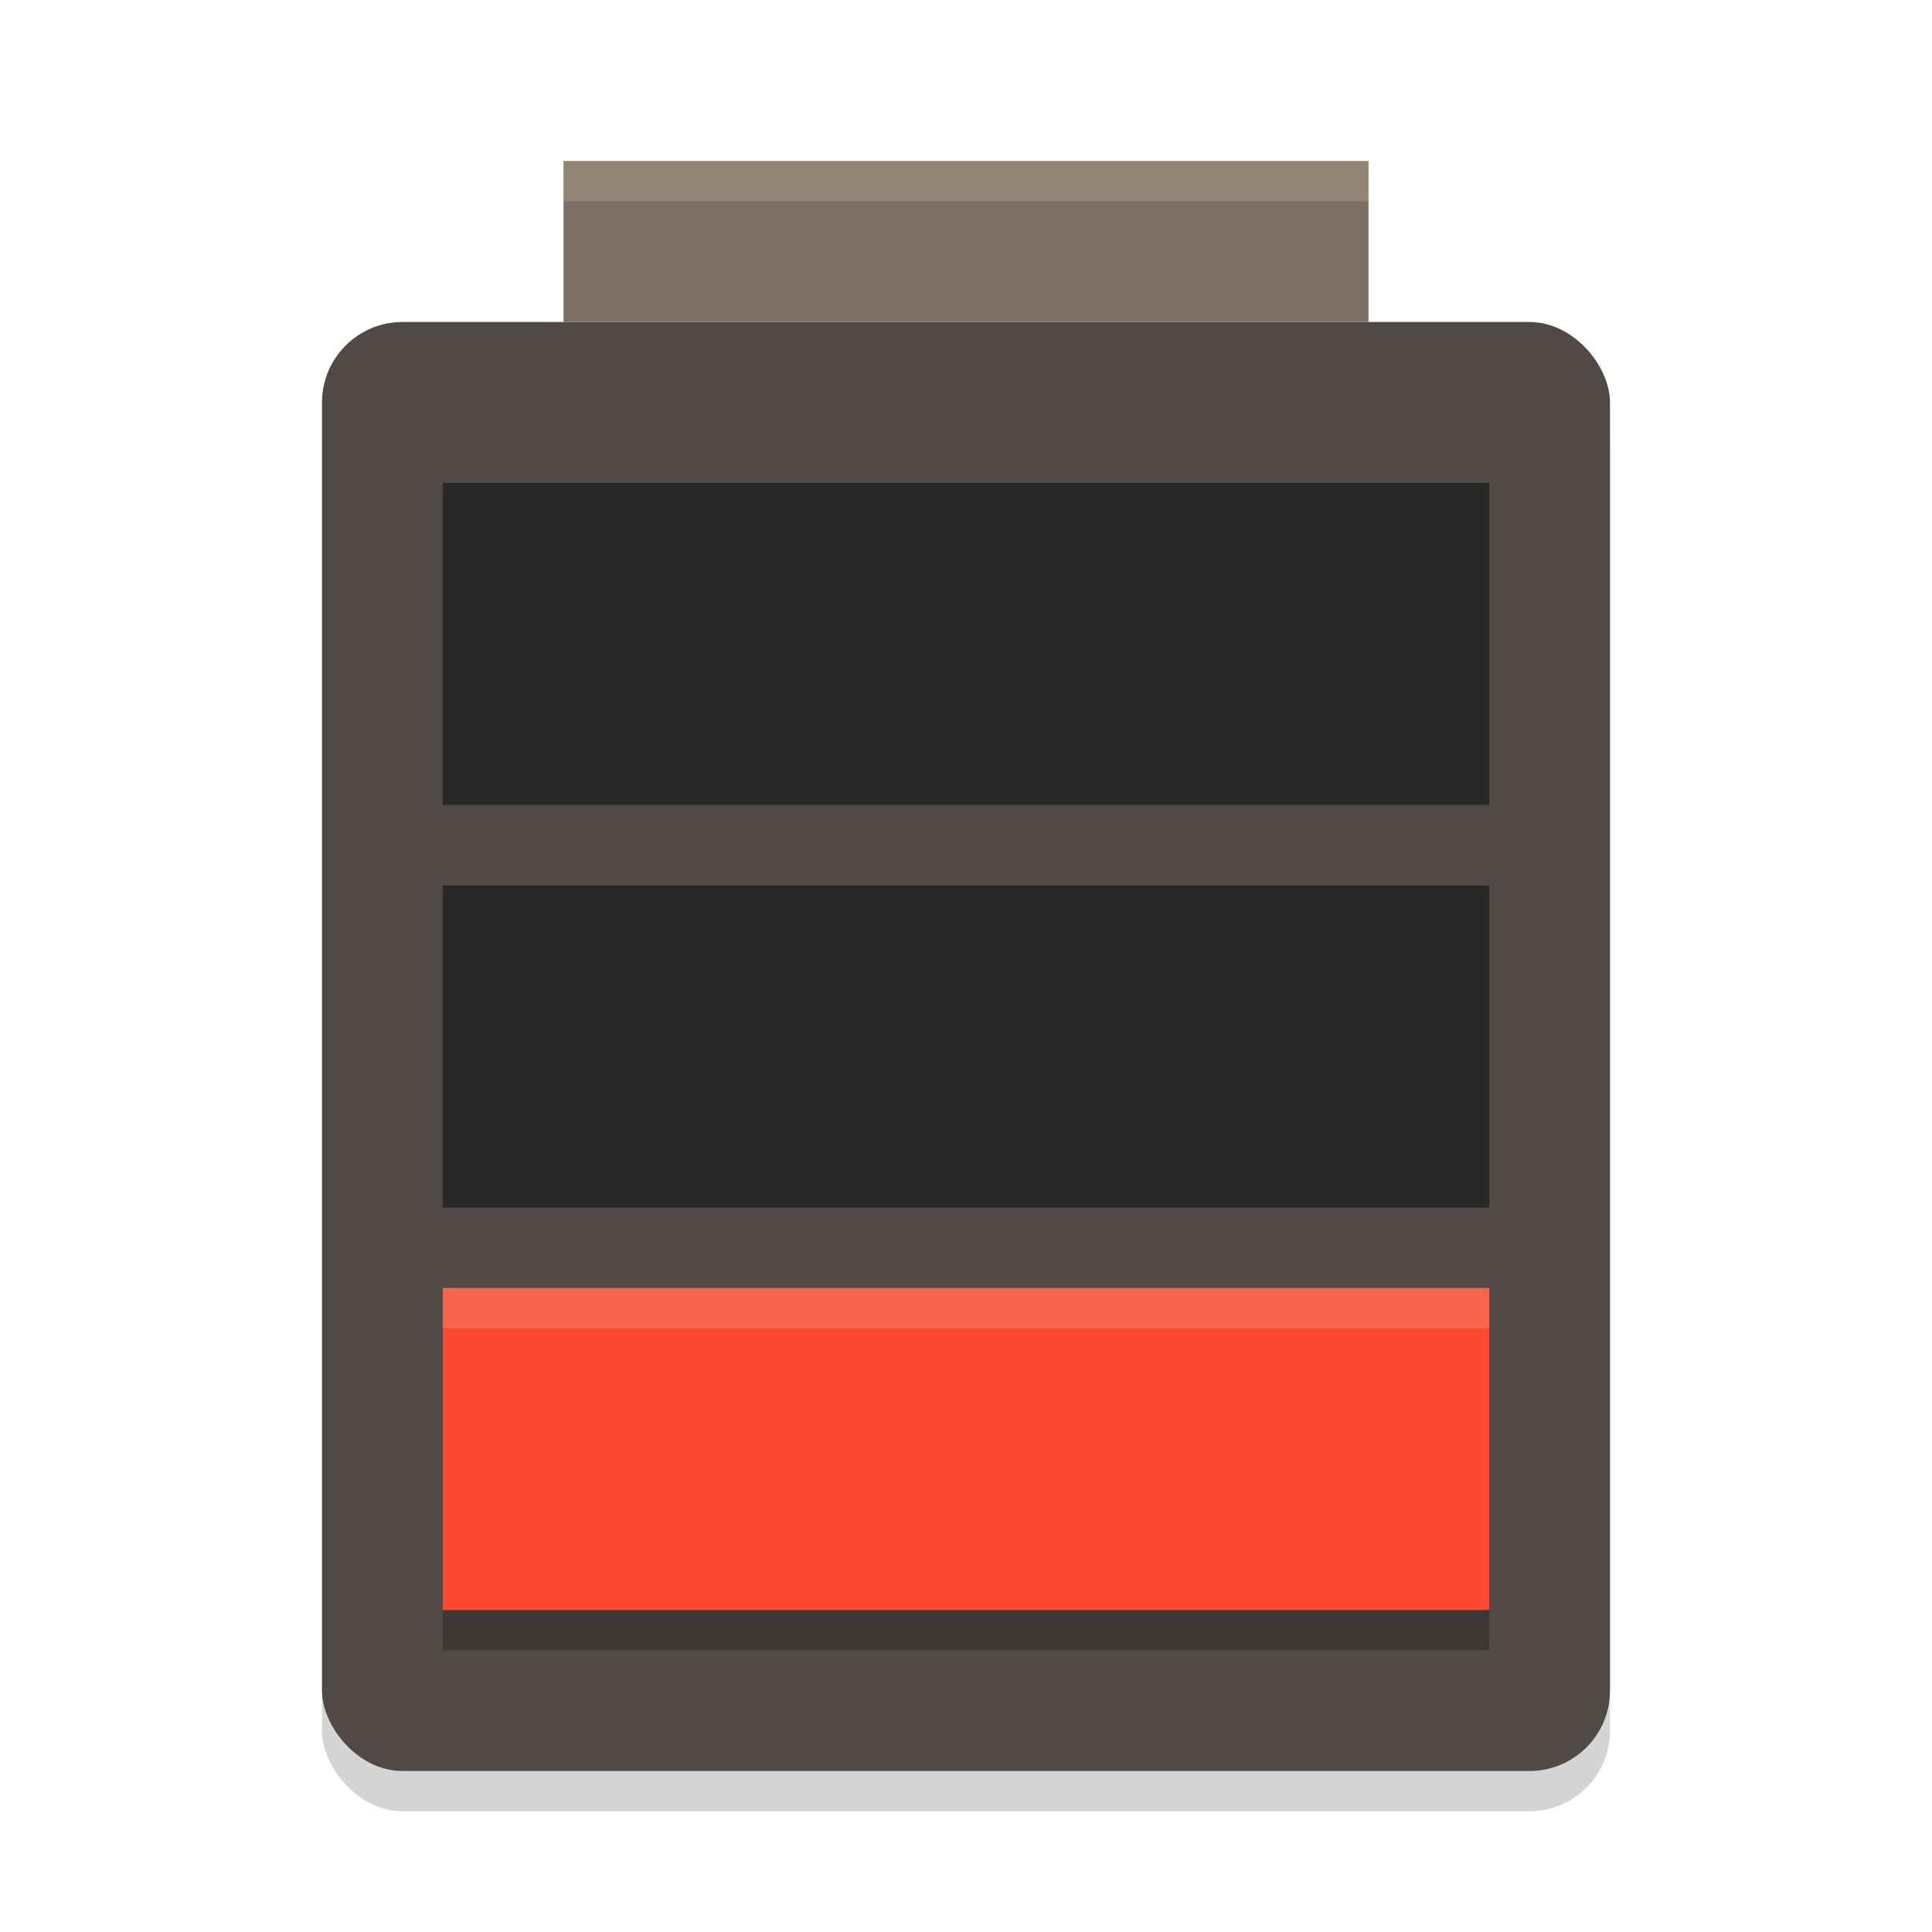 <svg width="48" height="48" version="1" xmlns="http://www.w3.org/2000/svg">
  <rect x="8" y="9" width="32" height="36" rx="2" ry="2" fill="#282828" opacity=".2"/>
  <rect x="8" y="8" width="32" height="36" rx="2" ry="2" fill="#504945"/>
  <rect x="14" y="4" width="20" height="4" fill="#7c6f64"/>
  <path d="m11 33v8h26v-8z" fill="#282828" opacity=".5"/>
  <path d="m11 12v8h26v-8z" fill="#282828"/>
  <path d="m11 22v8h26v-8z" fill="#282828"/>
  <path d="m11 32v8h26v-8z" fill="#fb4934"/>
  <path d="m14 4v1h20v-1z" fill="#ebdbb2" opacity=".2"/>
  <path d="m11 32v1h26v-1z" fill="#ebdbb2" opacity=".2"/>
</svg>

